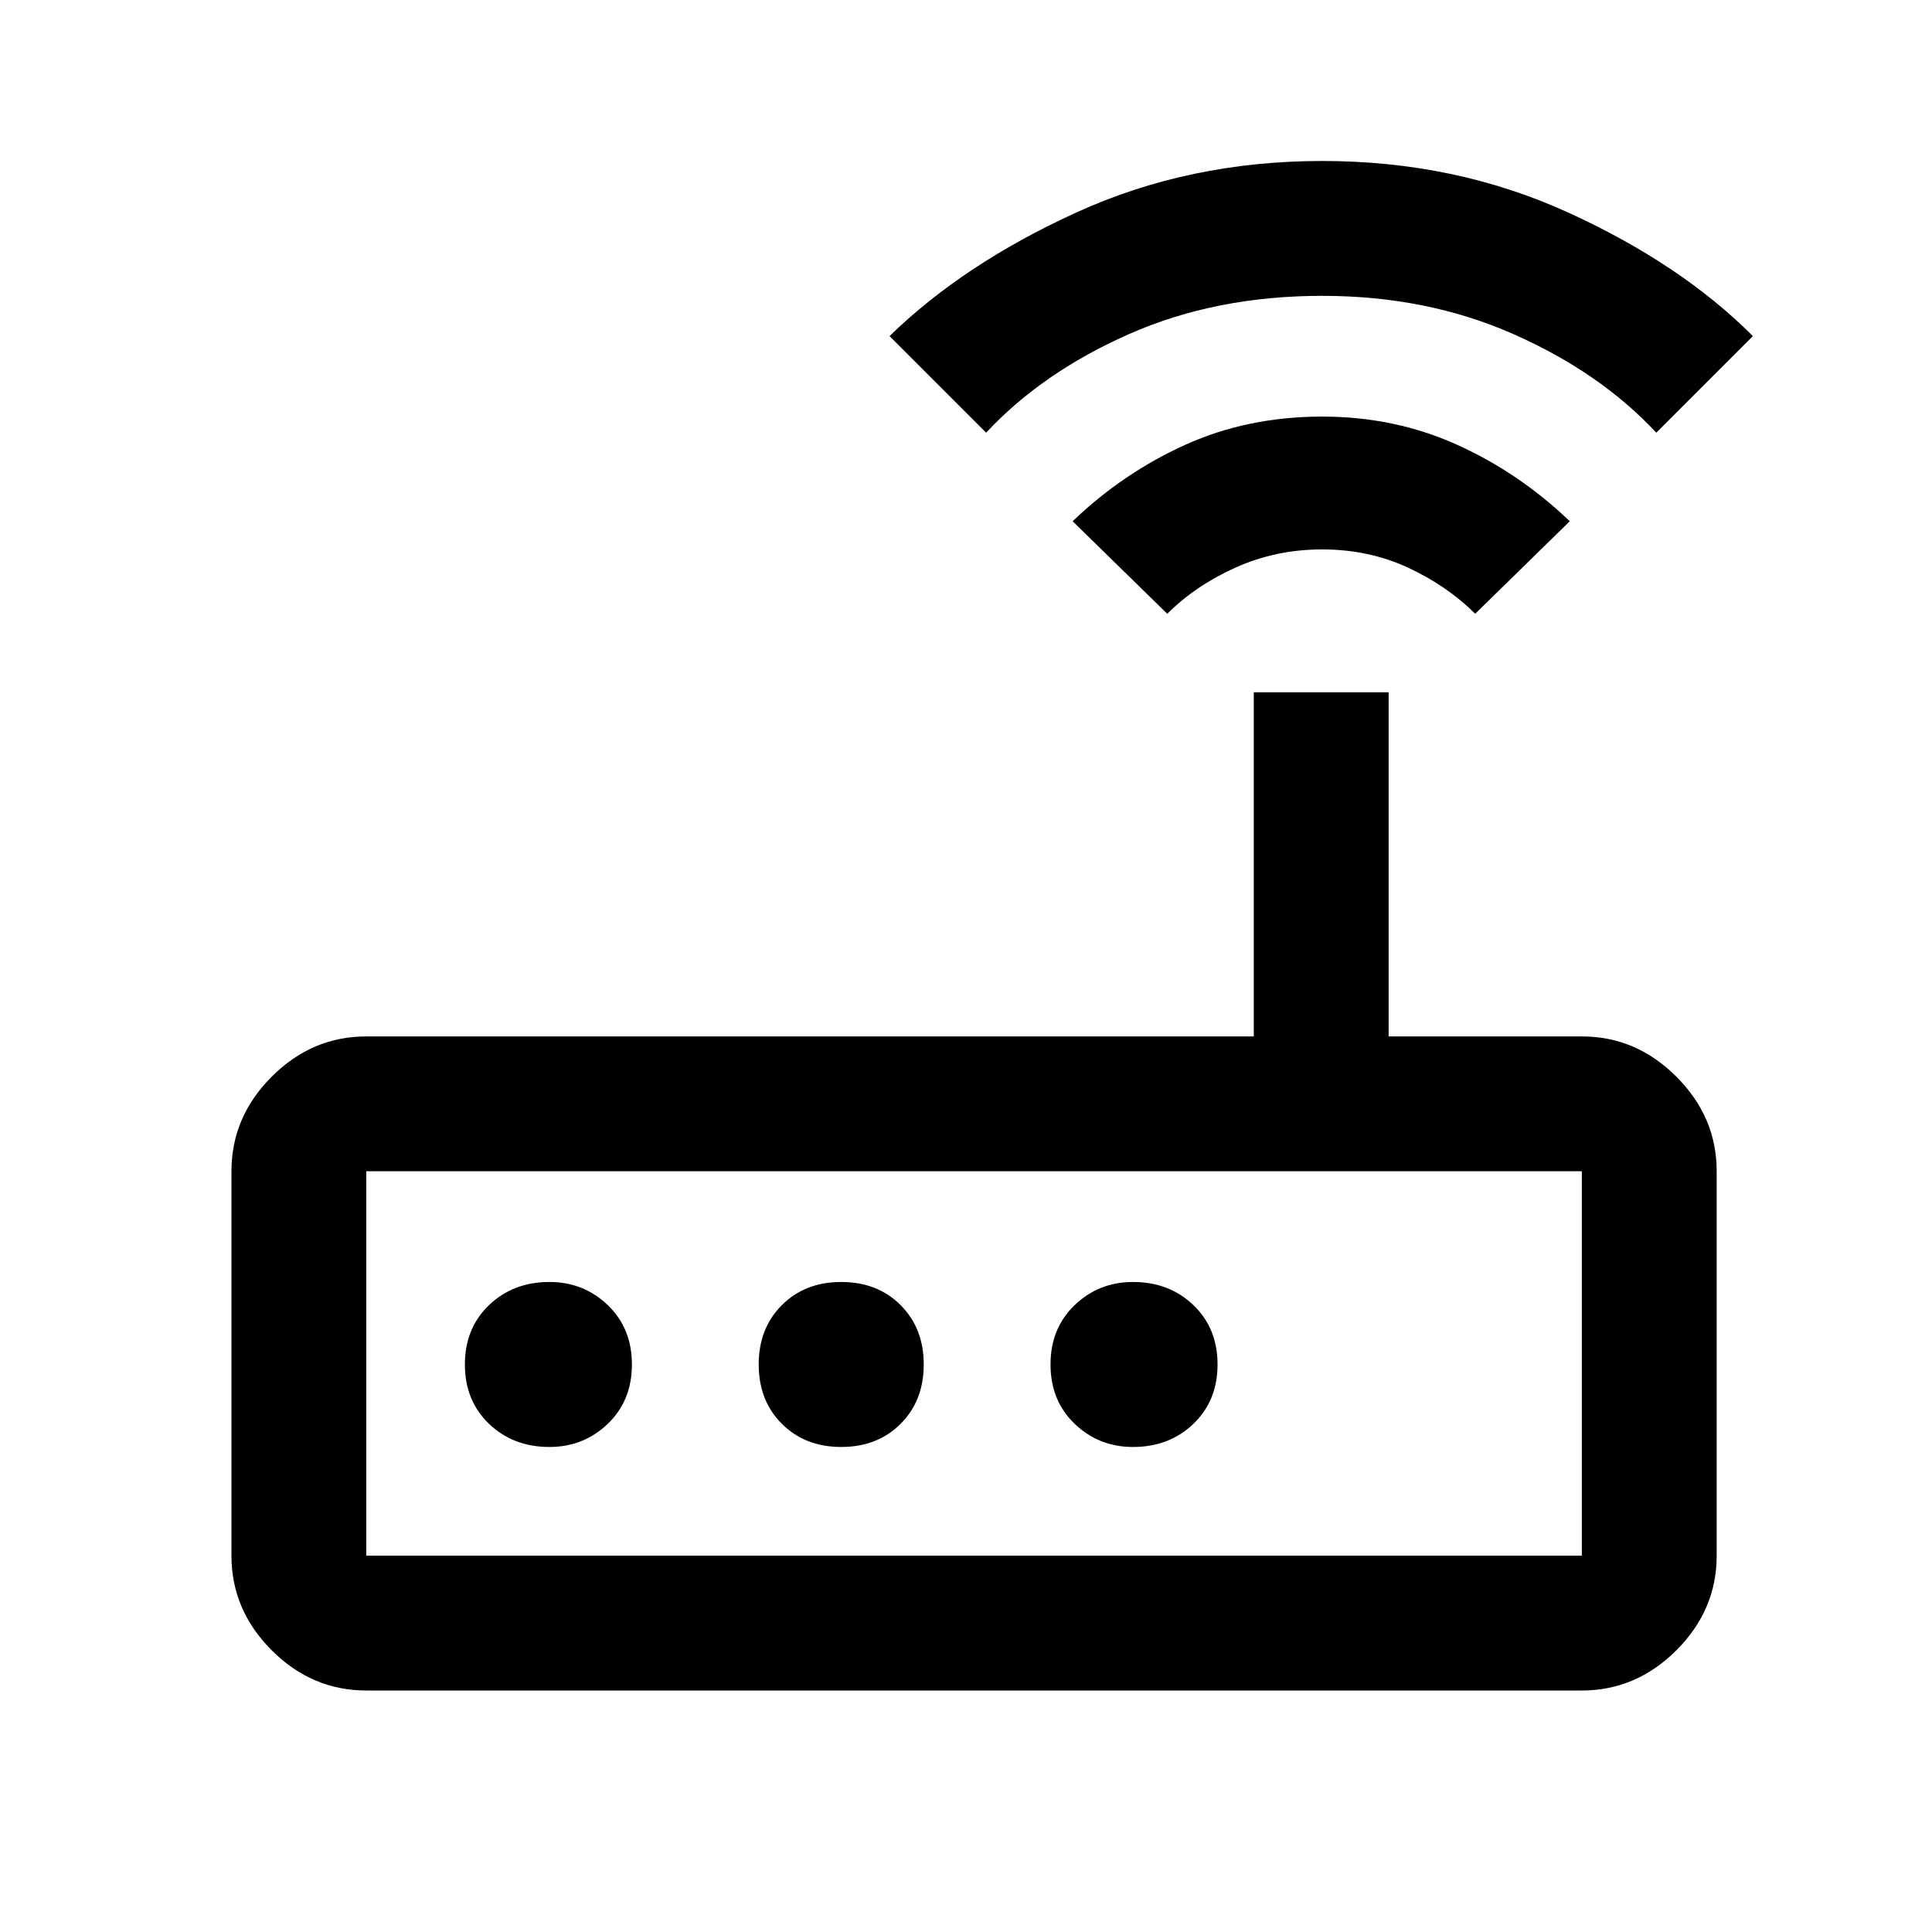 <svg xmlns="http://www.w3.org/2000/svg" height="40" width="40"><path d="M7.583 35q-1.125 0-1.958-.833-.833-.834-.833-1.959V24.25q0-1.125.833-1.958.833-.834 1.958-.834h18.375v-7.125h2.792v7.125h4q1.125 0 1.958.834.834.833.834 1.958v7.958q0 1.125-.834 1.959-.833.833-1.958.833Zm25.167-2.792V24.25H7.583v7.958ZM13.083 28.25q0-.75-.5-1.229-.5-.479-1.208-.479-.75 0-1.25.479t-.5 1.229q0 .75.5 1.229.5.479 1.25.479.708 0 1.208-.479t.5-1.229Zm6.042 0q0-.75-.479-1.229-.479-.479-1.229-.479-.75 0-1.229.479-.48.479-.48 1.229 0 .75.48 1.229.479.479 1.229.479.75 0 1.229-.479.479-.479.479-1.229Zm4.333 1.708q.75 0 1.25-.479t.5-1.229q0-.75-.5-1.229-.5-.479-1.25-.479-.708 0-1.208.479t-.5 1.229q0 .75.5 1.229.5.479 1.208.479Zm.709-17.25-1.959-1.916q1.042-1 2.334-1.584 1.291-.583 2.833-.583 1.5 0 2.792.583 1.291.584 2.333 1.584l-1.958 1.916q-.584-.583-1.396-.958-.813-.375-1.771-.375t-1.792.375q-.833.375-1.416.958Zm-3.75-3.75-2-2q1.541-1.5 3.875-2.562 2.333-1.063 5.083-1.063t5.083 1.063q2.334 1.062 3.834 2.562l-2 2q-1.167-1.25-2.959-2.041-1.791-.792-3.958-.792-2.208 0-4 .792-1.792.791-2.958 2.041ZM7.583 32.208V24.25v7.958Z"/></svg>